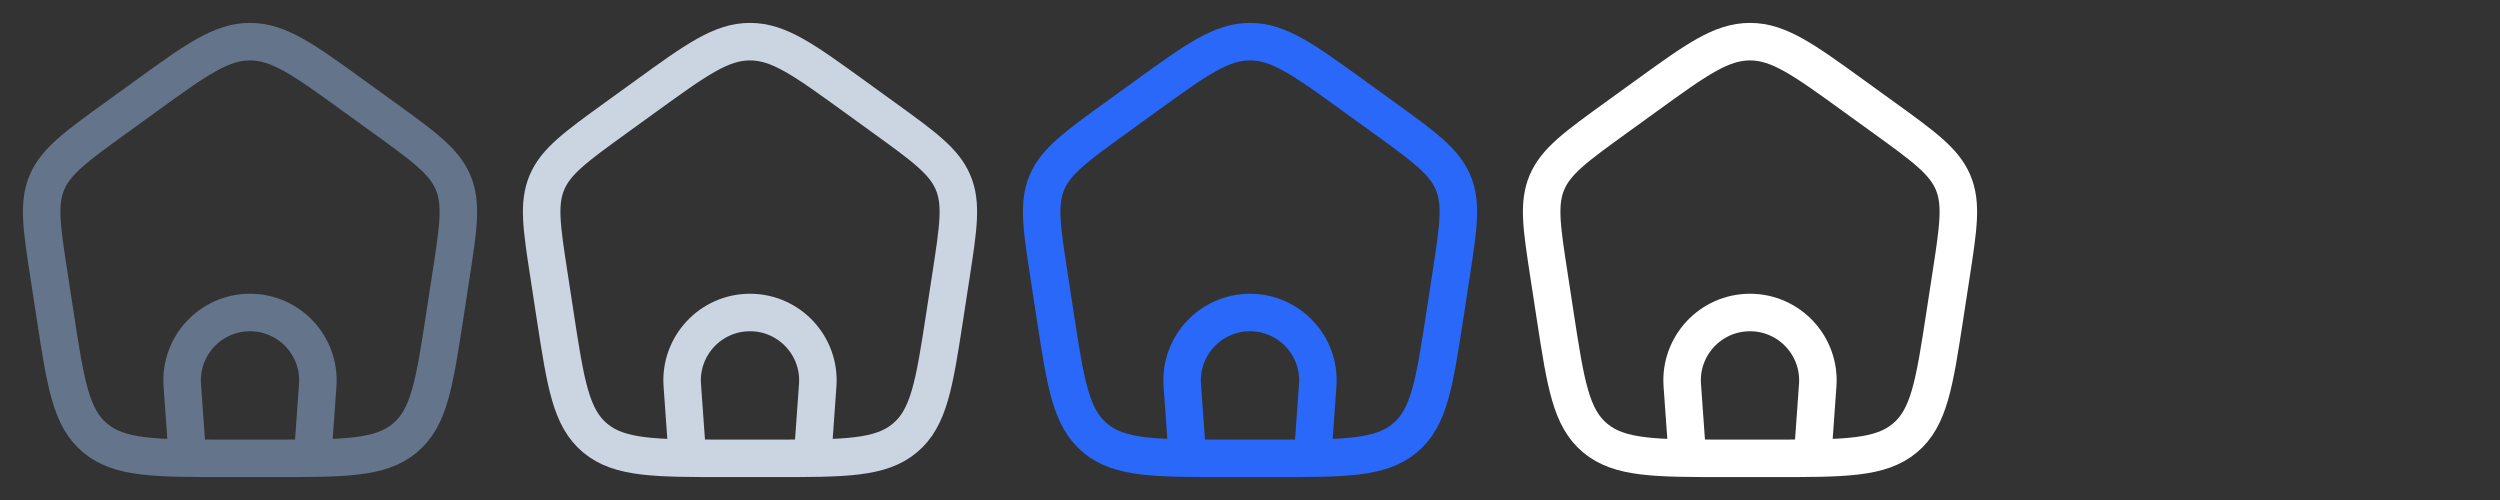 <svg width="80" height="16" viewBox="0 0 80 16" fill="none" xmlns="http://www.w3.org/2000/svg">
<rect x="0" y="0" width="80" height="16" fill="#333333" stroke="none"/>
<g clip-path="url(#clip0_944_20077)">
<g clip-path="url(#clip1_944_20077)">
<path d="M6 14.667L5.833 12.327C5.743 11.07 6.739 10 8 10C9.261 10 10.257 11.07 10.167 12.327L10 14.667" stroke="#64748B" stroke-width="1.2"/>
<path d="M1.568 8.809C1.332 7.277 1.215 6.512 1.504 5.833C1.794 5.154 2.436 4.69 3.721 3.761L4.681 3.067C6.279 1.911 7.078 1.333 8 1.333C8.922 1.333 9.721 1.911 11.319 3.067L12.279 3.761C13.564 4.69 14.207 5.154 14.496 5.833C14.786 6.512 14.668 7.277 14.433 8.809L14.232 10.115C13.898 12.286 13.731 13.371 12.953 14.019C12.174 14.667 11.036 14.667 8.759 14.667H7.241C4.964 14.667 3.826 14.667 3.047 14.019C2.269 13.371 2.102 12.286 1.768 10.115L1.568 8.809Z" stroke="#64748B" stroke-width="1.2" stroke-linejoin="round"/>
</g>
</g>
<g clip-path="url(#clip2_944_20077)">
<g clip-path="url(#clip3_944_20077)">
<path d="M22 14.667L21.833 12.327C21.743 11.07 22.739 10 24 10C25.261 10 26.257 11.07 26.167 12.327L26 14.667" stroke="#CBD5E1" stroke-width="1.2"/>
<path d="M17.568 8.809C17.332 7.277 17.215 6.512 17.504 5.833C17.794 5.154 18.436 4.69 19.721 3.761L20.681 3.067C22.279 1.911 23.078 1.333 24 1.333C24.922 1.333 25.721 1.911 27.32 3.067L28.279 3.761C29.564 4.69 30.206 5.154 30.496 5.833C30.786 6.512 30.668 7.277 30.433 8.809L30.232 10.115C29.898 12.286 29.731 13.371 28.953 14.019C28.174 14.667 27.036 14.667 24.759 14.667H23.241C20.964 14.667 19.826 14.667 19.047 14.019C18.269 13.371 18.102 12.286 17.768 10.115L17.568 8.809Z" stroke="#CBD5E1" stroke-width="1.2" stroke-linejoin="round"/>
</g>
</g>
<g clip-path="url(#clip4_944_20077)">
<g clip-path="url(#clip5_944_20077)">
<path d="M38 14.667L37.833 12.327C37.743 11.07 38.739 10 40 10C41.261 10 42.257 11.07 42.167 12.327L42 14.667" stroke="#2968F9" stroke-width="1.2"/>
<path d="M33.568 8.809C33.332 7.277 33.215 6.512 33.504 5.833C33.794 5.154 34.436 4.69 35.721 3.761L36.681 3.067C38.279 1.911 39.078 1.333 40 1.333C40.922 1.333 41.721 1.911 43.319 3.067L44.279 3.761C45.564 4.69 46.206 5.154 46.496 5.833C46.786 6.512 46.668 7.277 46.433 8.809L46.232 10.115C45.898 12.286 45.731 13.371 44.953 14.019C44.174 14.667 43.036 14.667 40.759 14.667H39.241C36.964 14.667 35.826 14.667 35.047 14.019C34.269 13.371 34.102 12.286 33.768 10.115L33.568 8.809Z" stroke="#2968F9" stroke-width="1.2" stroke-linejoin="round"/>
</g>
</g>
<g clip-path="url(#clip6_944_20077)">
<g clip-path="url(#clip7_944_20077)">
<path d="M54 14.667L53.833 12.327C53.743 11.07 54.739 10 56 10C57.261 10 58.257 11.07 58.167 12.327L58 14.667" stroke="white" stroke-width="1.2"/>
<path d="M49.568 8.809C49.332 7.277 49.215 6.512 49.504 5.833C49.794 5.154 50.436 4.69 51.721 3.761L52.681 3.067C54.279 1.911 55.078 1.333 56 1.333C56.922 1.333 57.721 1.911 59.319 3.067L60.279 3.761C61.564 4.69 62.206 5.154 62.496 5.833C62.786 6.512 62.668 7.277 62.433 8.809L62.232 10.115C61.898 12.286 61.731 13.371 60.953 14.019C60.174 14.667 59.036 14.667 56.759 14.667H55.241C52.964 14.667 51.826 14.667 51.047 14.019C50.269 13.371 50.102 12.286 49.768 10.115L49.568 8.809Z" stroke="white" stroke-width="1.2" stroke-linejoin="round"/>
</g>
</g>
<defs>
<clipPath id="clip0_944_20077">
<rect width="16" height="16" fill="white"/>
</clipPath>
<clipPath id="clip1_944_20077">
<rect width="16" height="16" fill="white"/>
</clipPath>
<clipPath id="clip2_944_20077">
<rect width="16" height="16" fill="white" transform="translate(16)"/>
</clipPath>
<clipPath id="clip3_944_20077">
<rect width="16" height="16" fill="white" transform="translate(16)"/>
</clipPath>
<clipPath id="clip4_944_20077">
<rect width="16" height="16" fill="white" transform="translate(32)"/>
</clipPath>
<clipPath id="clip5_944_20077">
<rect width="16" height="16" fill="white" transform="translate(32)"/>
</clipPath>
<clipPath id="clip6_944_20077">
<rect width="16" height="16" fill="white" transform="translate(48)"/>
</clipPath>
<clipPath id="clip7_944_20077">
<rect width="16" height="16" fill="white" transform="translate(48)"/>
</clipPath>
</defs>
</svg>
